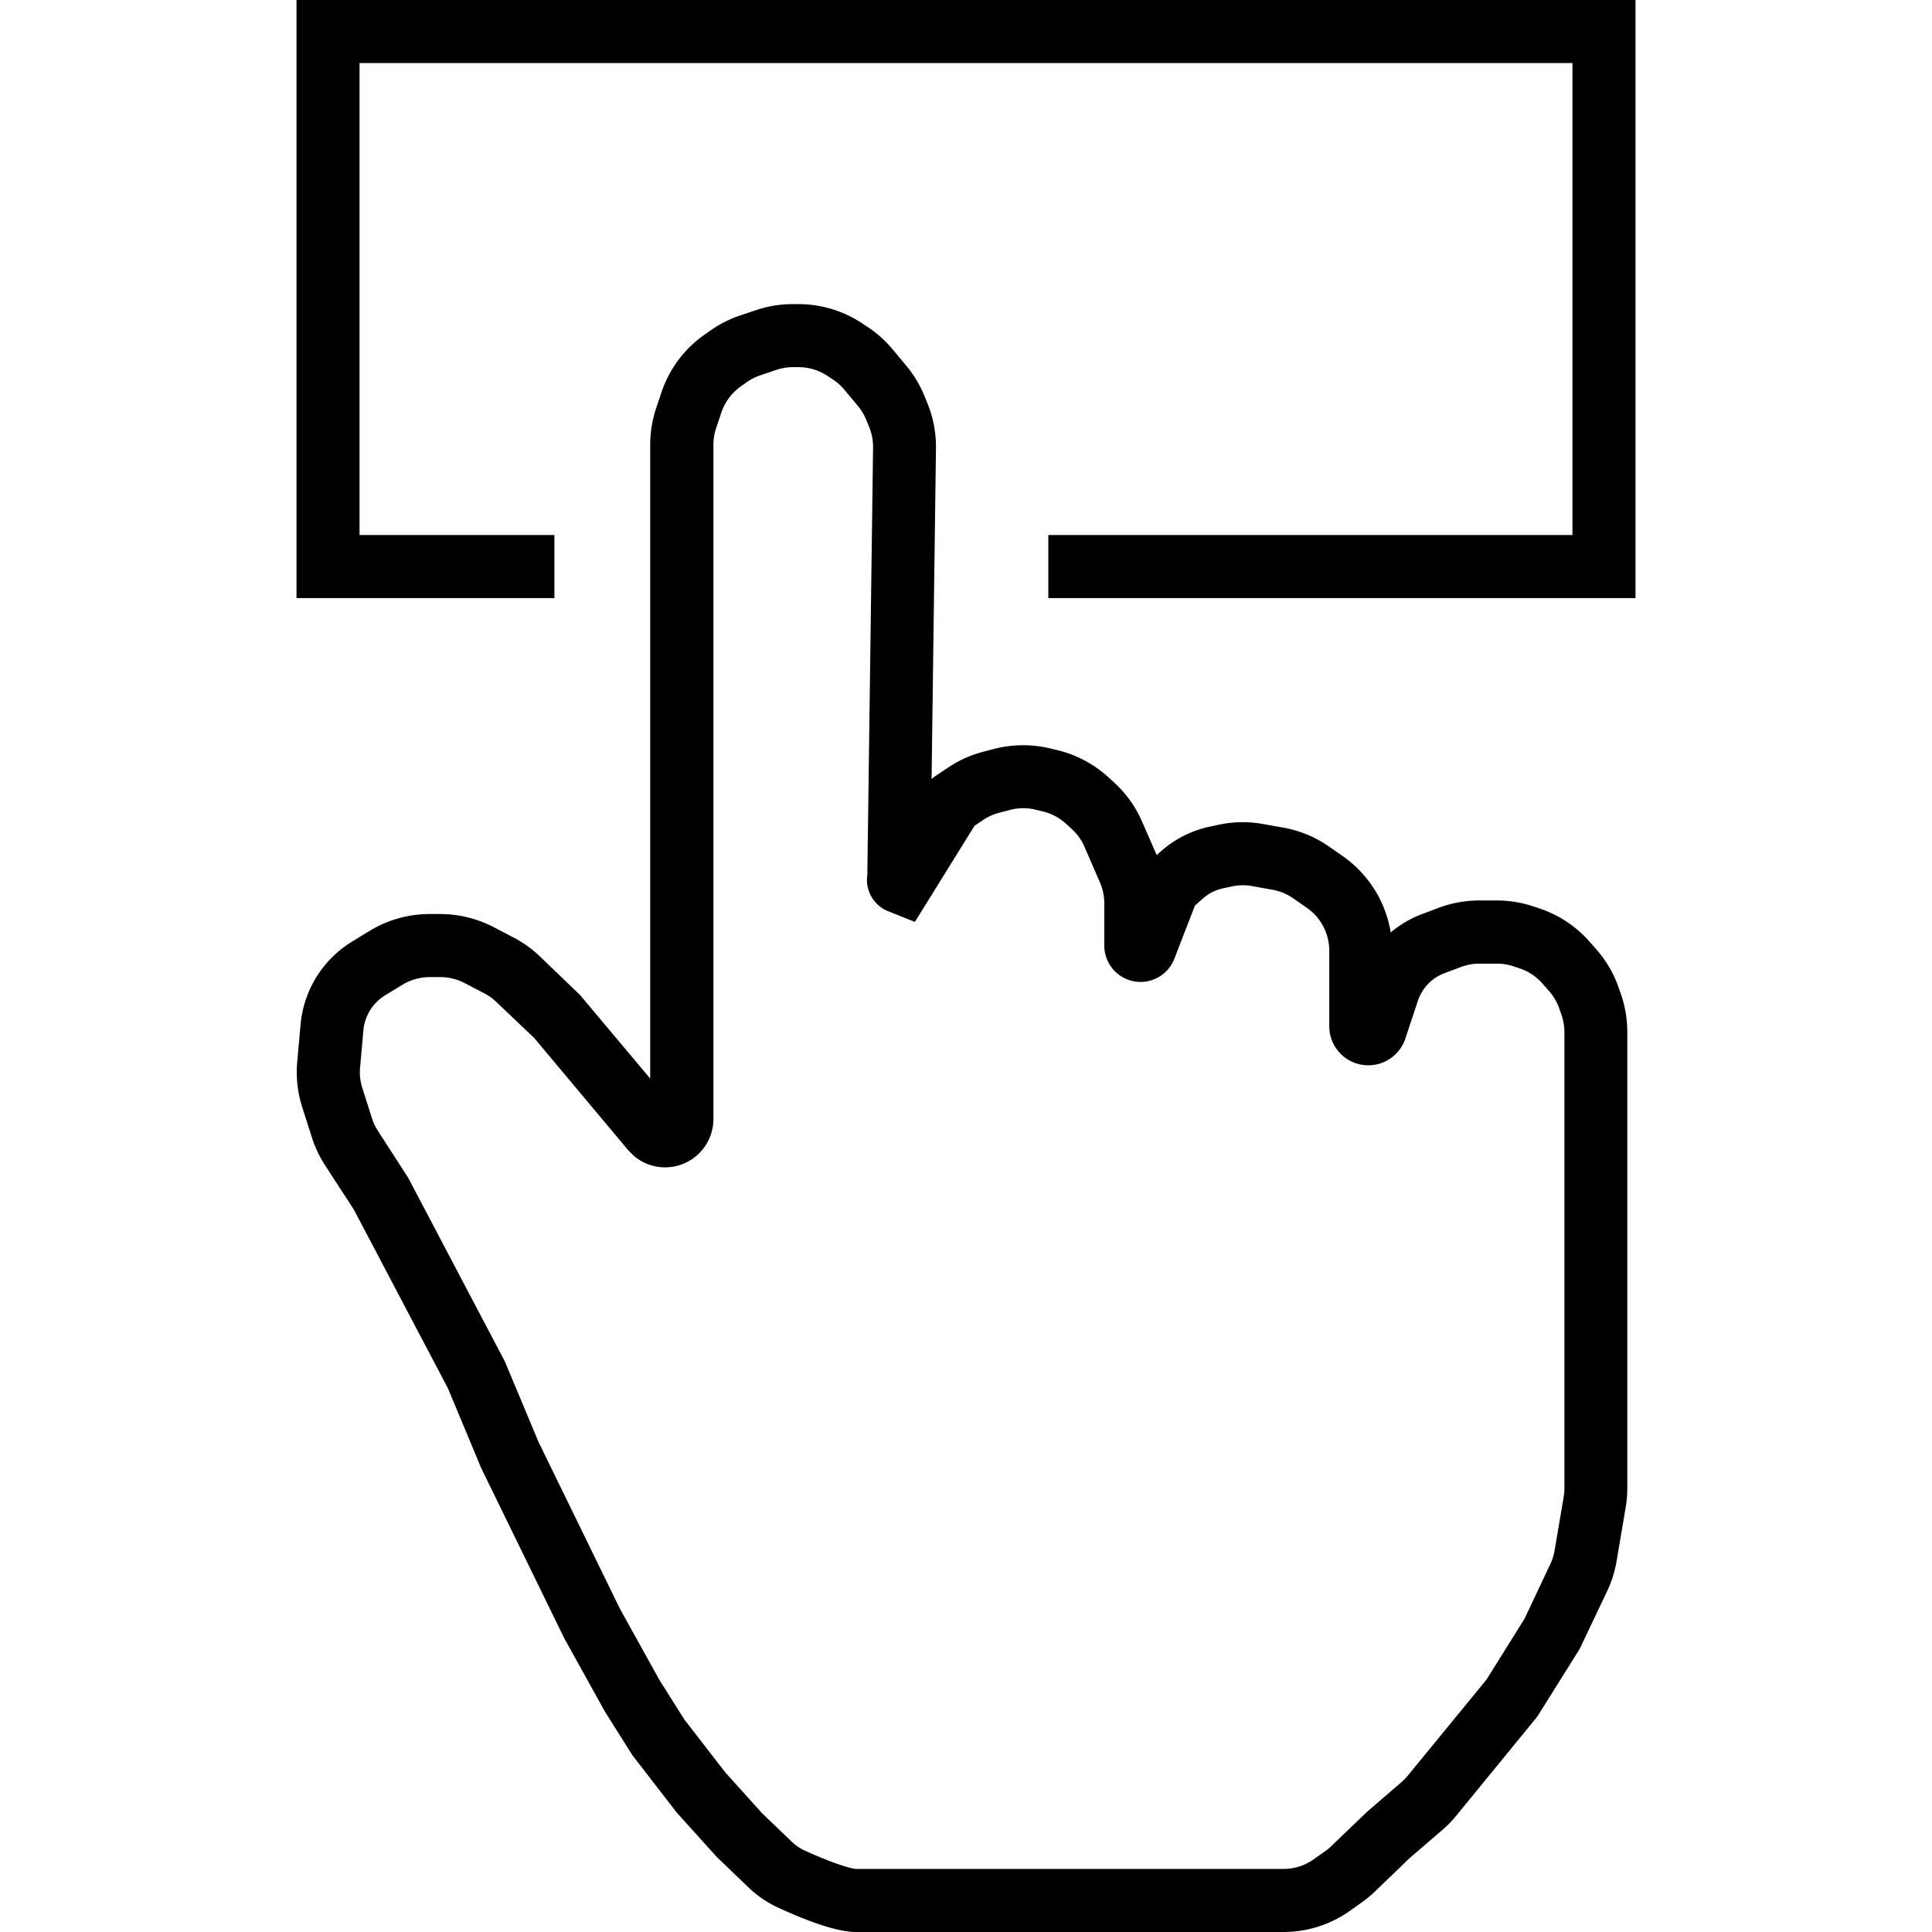 <svg xmlns="http://www.w3.org/2000/svg" data-name="Layer 1" viewBox="0 0 1008 1008"><path d="M669.58 1008H446.66c-8.72 0-22.53-4.33-41-12.87a56.43 56.43 0 0 1-15.38-10.62l-16.3-15.65L353 945.6l-23-29.76-14.29-22.65-21.38-38.57-43.33-88.8-17.28-41.45-49.11-93.3-15.11-23.25a60 60 0 0 1-6.77-14.35l-5-15.65a60 60 0 0 1-2.65-23.82l1.73-19.36a56.68 56.68 0 0 1 27-43.45l9-5.5a60.25 60.25 0 0 1 31.36-8.8h5.51a60.55 60.55 0 0 1 27.85 6.82l10.28 5.36a59.6 59.6 0 0 1 13.95 10l20.81 20 36.67 43.66V232.07a60.53 60.53 0 0 1 3.1-19.12l2.73-8.13a59.91 59.91 0 0 1 22.3-30.06l3.17-2.24a60.51 60.51 0 0 1 15.62-7.93l8.24-2.77a59.86 59.86 0 0 1 19.23-3.15h2.9a60.08 60.08 0 0 1 33.24 10l2.87 1.89a60.08 60.08 0 0 1 13.13 11.76l7.09 8.52a60 60 0 0 1 9.54 15.95l1.53 3.76a59.93 59.93 0 0 1 4.4 23.43l-2.29 172.45a23.1 23.1 0 0 1 2.32-1.75l6.62-4.41a59.37 59.37 0 0 1 17.85-8l5.69-1.5a60.92 60.92 0 0 1 29.37-.3l3.79.91a60.37 60.37 0 0 1 26.36 13.92l3 2.74a60 60 0 0 1 14.31 19.47l8.15 18.62 2.06-1.85a55.92 55.92 0 0 1 25.27-12.91l4.69-1a59.84 59.84 0 0 1 23.44-.45l10.54 1.88a59.93 59.93 0 0 1 23.83 9.83l7.07 4.93a59.44 59.44 0 0 1 10.19 8.93 60.33 60.33 0 0 1 15 31 56.67 56.67 0 0 1 16.46-9.63l8.61-3.23a60.12 60.12 0 0 1 21.12-3.81h9.2a60.18 60.18 0 0 1 19.21 3.14l3.17 1.06a60.38 60.38 0 0 1 26.12 17.43l3.49 4a60 60 0 0 1 11.61 20l1.11 3.17a60.91 60.91 0 0 1 3.34 19.81v238a61.23 61.23 0 0 1-.85 10l-4.72 28a60.86 60.86 0 0 1-5 15.84l-14.31 30.09-22.1 35.27-42.07 51.45a58.75 58.75 0 0 1-7.37 7.6l-17.19 14.8-18.12 17.45a57.76 57.76 0 0 1-7 5.76l-5.95 4.24a60 60 0 0 1-34.77 11.07zm-222.89-32.89h222.89a27.37 27.37 0 0 0 15.84-5.05l6-4.26a24.81 24.81 0 0 0 3.17-2.62l18.78-18 17.81-15.35a27.32 27.32 0 0 0 3.34-3.45l41-50 19.93-31.89 13.36-28.35a26.86 26.86 0 0 0 2.3-7.26l4.72-27.88a27.88 27.88 0 0 0 .38-4.56v-238a27.44 27.44 0 0 0-1.54-9l-1.09-3.13a27.18 27.18 0 0 0-5.29-9.12l-3.49-4a27.33 27.33 0 0 0-11.88-7.93l-3.13-1.05a27.18 27.18 0 0 0-8.74-1.43h-9.2a27 27 0 0 0-9.58 1.73l-8.56 3.2a24.13 24.13 0 0 0-3.43 1.61 23.19 23.19 0 0 0-10.51 12.84l-6.55 19.72a20.36 20.36 0 0 1-39.68-6.42v-39.37a27.51 27.51 0 0 0-7.17-18.5 28.19 28.19 0 0 0-4.63-4l-7.09-4.94a27.36 27.36 0 0 0-10.83-4.45l-10.56-1.89a26.67 26.67 0 0 0-10.64.21l-4.67 1a22.87 22.87 0 0 0-10.38 5.3l-4.16 3.71-10.7 27.68a18.91 18.91 0 0 1-36.55-6.83v-22a27.77 27.77 0 0 0-2-10.33l-8.58-19.78a27.26 27.26 0 0 0-6.49-8.84l-3-2.73a27.43 27.43 0 0 0-12-6.34l-3.79-.91a26.84 26.84 0 0 0-13.36.13l-5.68 1.49a26.45 26.45 0 0 0-8 3.56l-4.82 3.21-31.1 50.16-15-6a17.68 17.68 0 0 1-9.82-18.49l3-222.95a27.21 27.21 0 0 0-2-10.66l-1.52-3.74a27.28 27.28 0 0 0-4.34-7.28l-7.1-8.52a27.46 27.46 0 0 0-6-5.36l-2.86-1.89a27.35 27.35 0 0 0-15.12-4.55h-2.9A27.28 27.28 0 0 0 405 193l-8.26 2.79a27 27 0 0 0-7.11 3.6l-3.15 2.23a27.58 27.58 0 0 0-10.13 13.66l-2.73 8.14a27.29 27.29 0 0 0-1.4 8.67v351.75a25.22 25.22 0 0 1-41.41 19.33l-3-3-49.14-58.67L259 522.81a27 27 0 0 0-6.32-4.56l-10.29-5.35a27.36 27.36 0 0 0-12.66-3.11h-5.51a27.39 27.39 0 0 0-14.25 4l-9 5.48a24 24 0 0 0-10.08 12.4 23.54 23.54 0 0 0-1.29 5.86l-1.73 19.4a27.23 27.23 0 0 0 1.2 10.84l5 15.67a27 27 0 0 0 3.07 6.51L213 614.56l50.4 95.76L281 752.4l42.42 86.91 20.61 37.17L357 897.06l21.29 27.52L397.57 946 413 960.81a23.63 23.63 0 0 0 6.39 4.47c15.11 6.96 24.75 9.72 27.3 9.83zm175.44-501.45l-.13.11zm2-3.05v.05a.06.06 0 0 0 .01-.05zM457.22 451v.06zm49.42-19z"/><path d="M853.3 312.05H546.95v-32.89h273.46V32.89H187.59v246.27h101.67v32.89H154.7V0h698.6v312.05z"/></svg>
